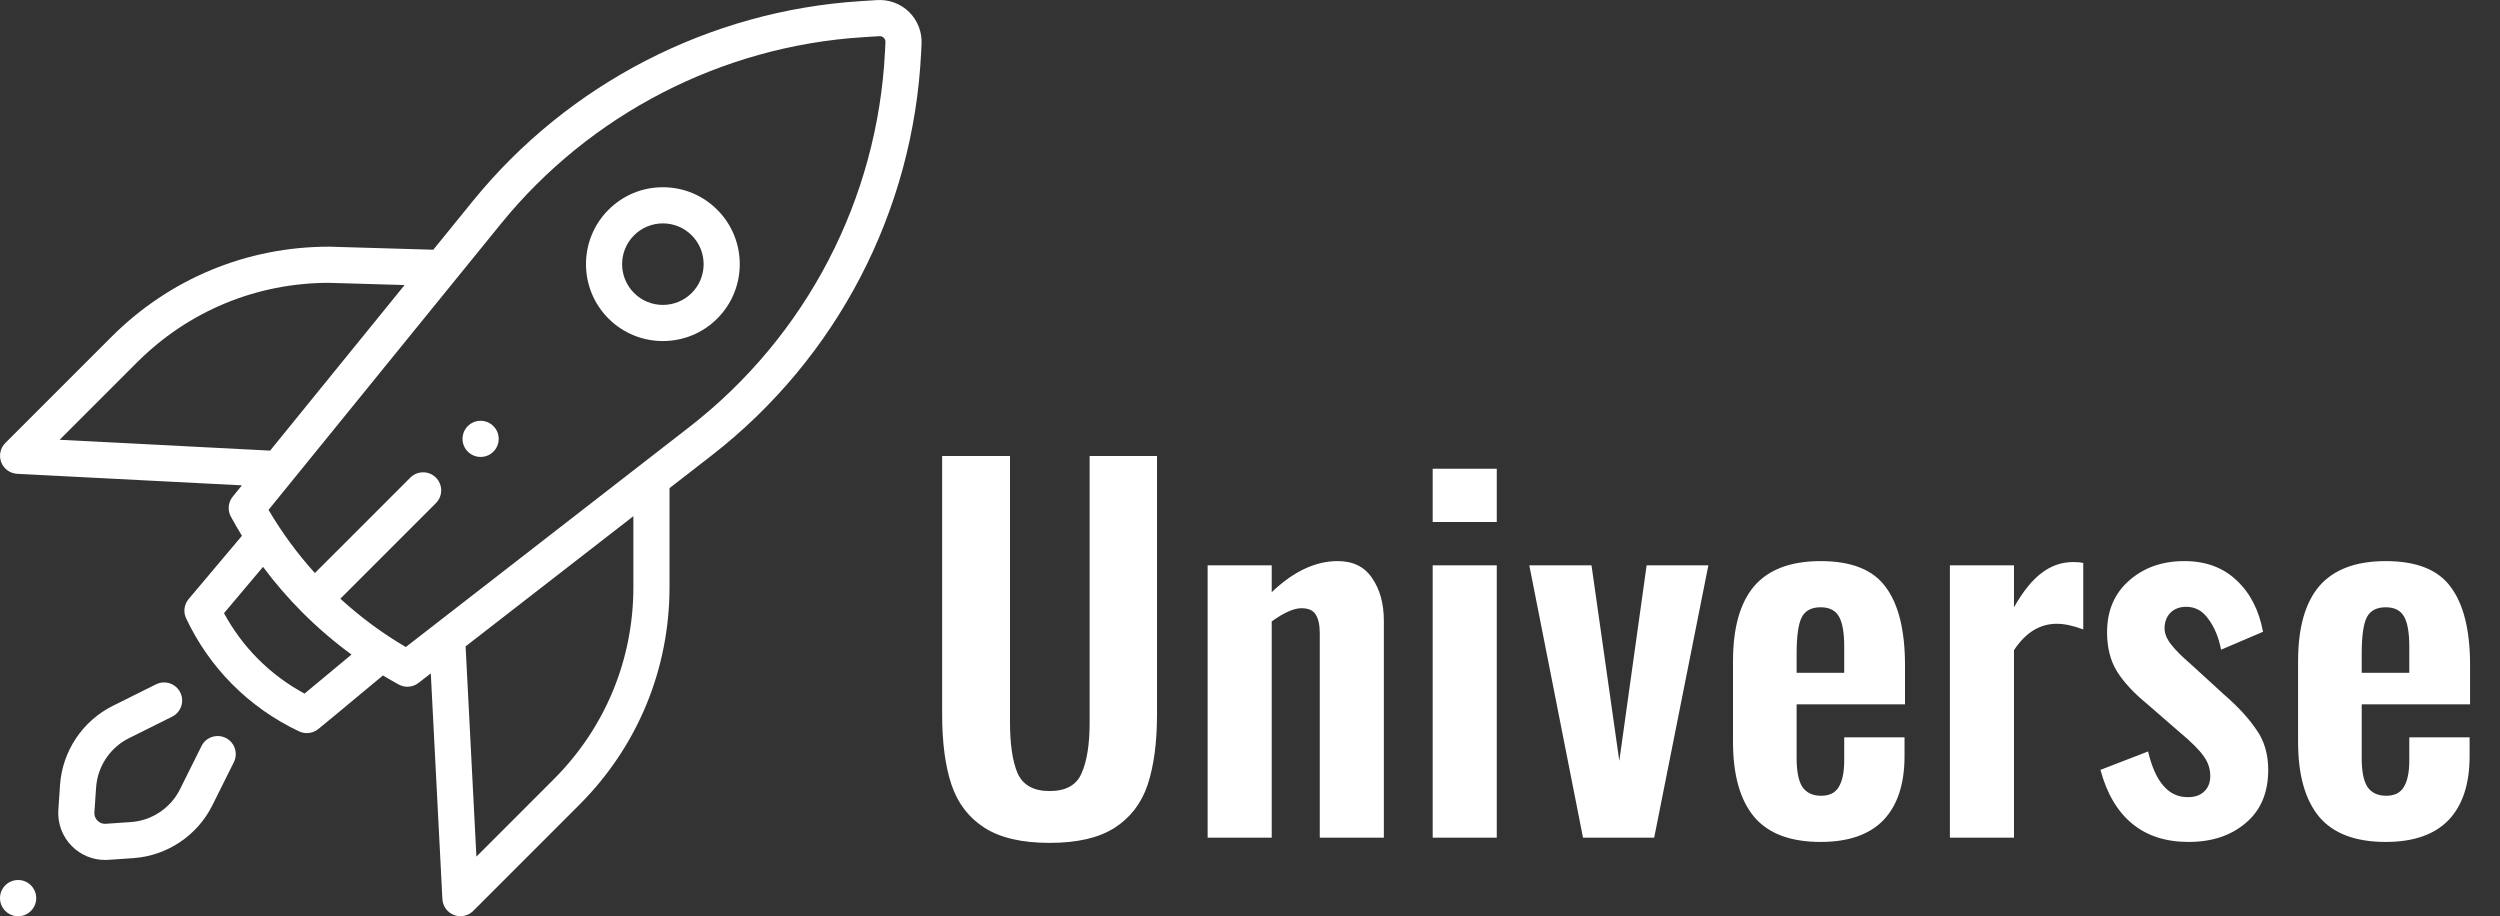 <svg width="191" height="70" viewBox="0 0 191 70" fill="none" xmlns="http://www.w3.org/2000/svg">
<rect x="0" y="0" width="191" height="70" fill="#333333" stroke="none"/>
<path d="M80.188 64.396C78.076 64.396 76.42 64.012 75.22 63.244C74.02 62.476 73.18 61.384 72.7 59.968C72.22 58.552 71.98 56.752 71.98 54.568V34.84H77.164V55.18C77.164 56.86 77.356 58.156 77.74 59.068C78.148 59.98 78.964 60.436 80.188 60.436C81.436 60.436 82.252 59.98 82.636 59.068C83.044 58.156 83.248 56.86 83.248 55.18V34.84H88.396V54.568C88.396 56.728 88.156 58.528 87.676 59.968C87.196 61.384 86.356 62.476 85.156 63.244C83.956 64.012 82.3 64.396 80.188 64.396ZM92.263 43.192H97.159V45.244C98.815 43.66 100.495 42.868 102.199 42.868C103.375 42.868 104.251 43.3 104.827 44.164C105.427 45.028 105.727 46.12 105.727 47.44V64H100.831V48.412C100.831 47.74 100.723 47.248 100.507 46.936C100.315 46.624 99.955 46.468 99.427 46.468C98.851 46.468 98.095 46.804 97.159 47.476V64H92.263V43.192ZM109.457 35.812H114.353V39.88H109.457V35.812ZM109.457 43.192H114.353V64H109.457V43.192ZM116.839 43.192H121.591L123.715 58.132L125.803 43.192H130.519L126.379 64H120.943L116.839 43.192ZM139.098 64.324C136.794 64.324 135.102 63.688 134.022 62.416C132.942 61.12 132.402 59.212 132.402 56.692V50.5C132.402 47.956 132.942 46.048 134.022 44.776C135.126 43.504 136.818 42.868 139.098 42.868C141.45 42.868 143.106 43.528 144.066 44.848C145.05 46.168 145.542 48.16 145.542 50.824V53.812H137.262V57.916C137.262 58.924 137.406 59.656 137.694 60.112C138.006 60.568 138.486 60.796 139.134 60.796C139.758 60.796 140.202 60.58 140.466 60.148C140.754 59.692 140.898 59.008 140.898 58.096V56.332H145.506V57.772C145.506 59.908 144.966 61.54 143.886 62.668C142.806 63.772 141.21 64.324 139.098 64.324ZM140.898 51.4V49.42C140.898 48.34 140.766 47.572 140.502 47.116C140.238 46.636 139.77 46.396 139.098 46.396C138.402 46.396 137.922 46.648 137.658 47.152C137.394 47.656 137.262 48.592 137.262 49.96V51.4H140.898ZM148.972 43.192H153.868V46.396C154.564 45.172 155.272 44.296 155.992 43.768C156.712 43.216 157.516 42.94 158.404 42.94C158.716 42.94 158.968 42.964 159.16 43.012V48.088C158.392 47.8 157.72 47.656 157.144 47.656C155.848 47.656 154.756 48.328 153.868 49.672V64H148.972V43.192ZM167.208 64.324C165.456 64.324 164.016 63.856 162.888 62.92C161.76 61.984 160.956 60.616 160.476 58.816L164.112 57.412C164.664 59.74 165.672 60.904 167.136 60.904C167.688 60.904 168.108 60.76 168.396 60.472C168.708 60.184 168.864 59.788 168.864 59.284C168.864 58.732 168.696 58.228 168.36 57.772C168.024 57.292 167.424 56.692 166.56 55.972L164.076 53.812C163.02 52.948 162.24 52.108 161.736 51.292C161.232 50.476 160.98 49.48 160.98 48.304C160.98 46.672 161.532 45.364 162.636 44.38C163.764 43.372 165.18 42.868 166.884 42.868C168.516 42.868 169.848 43.36 170.88 44.344C171.912 45.304 172.584 46.612 172.896 48.268L169.692 49.636C169.5 48.676 169.176 47.896 168.72 47.296C168.288 46.672 167.724 46.36 167.028 46.36C166.524 46.36 166.116 46.516 165.804 46.828C165.516 47.14 165.372 47.536 165.372 48.016C165.372 48.4 165.54 48.808 165.876 49.24C166.212 49.672 166.716 50.176 167.388 50.752L169.908 53.056C170.988 53.992 171.816 54.892 172.392 55.756C172.992 56.596 173.292 57.616 173.292 58.816C173.292 60.568 172.716 61.924 171.564 62.884C170.436 63.844 168.984 64.324 167.208 64.324ZM182.27 64.324C179.966 64.324 178.274 63.688 177.194 62.416C176.114 61.12 175.574 59.212 175.574 56.692V50.5C175.574 47.956 176.114 46.048 177.194 44.776C178.298 43.504 179.99 42.868 182.27 42.868C184.622 42.868 186.278 43.528 187.238 44.848C188.222 46.168 188.714 48.16 188.714 50.824V53.812H180.434V57.916C180.434 58.924 180.578 59.656 180.866 60.112C181.178 60.568 181.658 60.796 182.306 60.796C182.93 60.796 183.374 60.58 183.638 60.148C183.926 59.692 184.07 59.008 184.07 58.096V56.332H188.678V57.772C188.678 59.908 188.138 61.54 187.058 62.668C185.978 63.772 184.382 64.324 182.27 64.324ZM184.07 51.4V49.42C184.07 48.34 183.938 47.572 183.674 47.116C183.41 46.636 182.942 46.396 182.27 46.396C181.574 46.396 181.094 46.648 180.83 47.152C180.566 47.656 180.434 48.592 180.434 49.96V51.4H184.07Z" fill="white"/>
<path d="M1.383 70C2.148 70 2.767 69.381 2.767 68.617C2.767 67.853 2.148 67.233 1.383 67.233C0.619 67.233 0 67.853 0 68.617C0 69.381 0.619 70 1.383 70Z" fill="white"/>
<path d="M36.719 34.91C37.481 34.91 38.1 34.292 38.1 33.53C38.1 32.767 37.481 32.149 36.719 32.149C35.956 32.149 35.338 32.767 35.338 33.53C35.338 34.292 35.956 34.91 36.719 34.91Z" fill="white"/>
<path d="M54.799 16.027C53.689 14.917 52.213 14.305 50.644 14.305C49.074 14.305 47.598 14.917 46.488 16.027C44.197 18.318 44.197 22.046 46.488 24.337C47.634 25.483 49.139 26.056 50.644 26.056C52.148 26.056 53.654 25.483 54.799 24.337C57.09 22.046 57.09 18.318 54.799 16.027ZM52.847 22.385C51.632 23.599 49.655 23.599 48.441 22.385C47.226 21.17 47.226 19.194 48.441 17.979C49.029 17.391 49.812 17.067 50.644 17.067C51.476 17.067 52.258 17.391 52.847 17.979C54.061 19.194 54.061 21.17 52.847 22.385Z" fill="white"/>
<path d="M17.247 56.378C16.564 56.038 15.735 56.316 15.395 56.998L13.751 60.301C13.036 61.737 11.597 62.697 9.997 62.806L8.084 62.937C7.761 62.959 7.548 62.798 7.45 62.699C7.352 62.601 7.19 62.388 7.212 62.065L7.343 60.153C7.453 58.552 8.413 57.114 9.849 56.399L13.151 54.754C13.834 54.414 14.112 53.586 13.772 52.903C13.432 52.22 12.603 51.943 11.92 52.282L8.618 53.927C6.309 55.077 4.765 57.39 4.588 59.964L4.457 61.876C4.387 62.909 4.766 63.92 5.497 64.652C6.171 65.326 7.082 65.7 8.028 65.7C8.109 65.7 8.191 65.698 8.273 65.692L10.185 65.561C12.759 65.385 15.072 63.841 16.222 61.531L17.867 58.229C18.207 57.546 17.929 56.718 17.247 56.378Z" fill="white"/>
<path d="M69.458 0.92C68.81 0.281 67.917 -0.052 67.011 0.007L65.725 0.089C54.198 0.825 43.411 6.388 36.129 15.354L33.103 19.079L25.184 18.847C25.17 18.846 25.157 18.846 25.143 18.846C18.863 18.846 12.959 21.292 8.518 25.733L0.407 33.844C0.021 34.229 -0.101 34.806 0.094 35.315C0.29 35.825 0.767 36.171 1.312 36.199L18.481 37.081L17.781 37.943C17.428 38.377 17.372 38.981 17.64 39.473C17.909 39.967 18.191 40.454 18.485 40.933L14.413 45.766C14.065 46.179 13.99 46.758 14.221 47.246C15.111 49.126 16.291 50.814 17.73 52.265C19.204 53.751 20.927 54.967 22.852 55.878C23.041 55.967 23.242 56.01 23.443 56.01C23.754 56.01 24.062 55.905 24.313 55.702C25.19 54.99 26.201 54.147 27.179 53.33C27.876 52.749 28.59 52.154 29.256 51.605C29.654 51.844 30.057 52.077 30.466 52.299C30.672 52.411 30.899 52.467 31.125 52.467C31.426 52.467 31.724 52.369 31.972 52.177L32.913 51.447L33.799 68.688C33.827 69.233 34.173 69.71 34.682 69.906C34.843 69.967 35.011 69.998 35.177 69.998C35.537 69.998 35.89 69.857 36.154 69.593L44.264 61.482C48.706 57.041 51.151 51.137 51.151 44.856V37.294L54.351 34.811C63.94 27.369 69.78 16.148 70.374 4.025L70.406 3.353C70.451 2.445 70.105 1.558 69.458 0.92ZM4.555 33.6L10.47 27.685C14.385 23.771 19.588 21.613 25.123 21.608L30.911 21.777L20.637 34.427L4.555 33.6ZM25.41 51.21C24.689 51.812 23.951 52.428 23.265 52.992C21.939 52.274 20.739 51.378 19.691 50.32C18.675 49.297 17.811 48.131 17.114 46.847L20.095 43.308C20.996 44.517 21.983 45.662 23.048 46.736C23.049 46.736 23.05 46.737 23.051 46.738C23.051 46.738 23.051 46.739 23.052 46.739C23.052 46.739 23.052 46.739 23.053 46.74C24.235 47.929 25.506 49.02 26.854 50.008C26.378 50.403 25.89 50.81 25.41 51.21ZM48.39 44.856C48.39 50.399 46.232 55.61 42.312 59.53L36.397 65.445L35.572 49.383L48.39 39.437V44.856H48.39ZM67.616 3.89C67.062 15.208 61.61 25.683 52.658 32.629L31.004 49.433C29.209 48.383 27.535 47.144 26.003 45.741L33.303 38.44C33.842 37.901 33.842 37.027 33.303 36.488C32.764 35.949 31.89 35.949 31.351 36.488L24.057 43.781C22.716 42.297 21.529 40.681 20.517 38.954L38.272 17.095C45.07 8.726 55.14 3.531 65.901 2.845L67.186 2.763C67.355 2.752 67.468 2.836 67.52 2.887C67.572 2.938 67.657 3.049 67.649 3.218L67.616 3.89Z" fill="white"/>
</svg>
